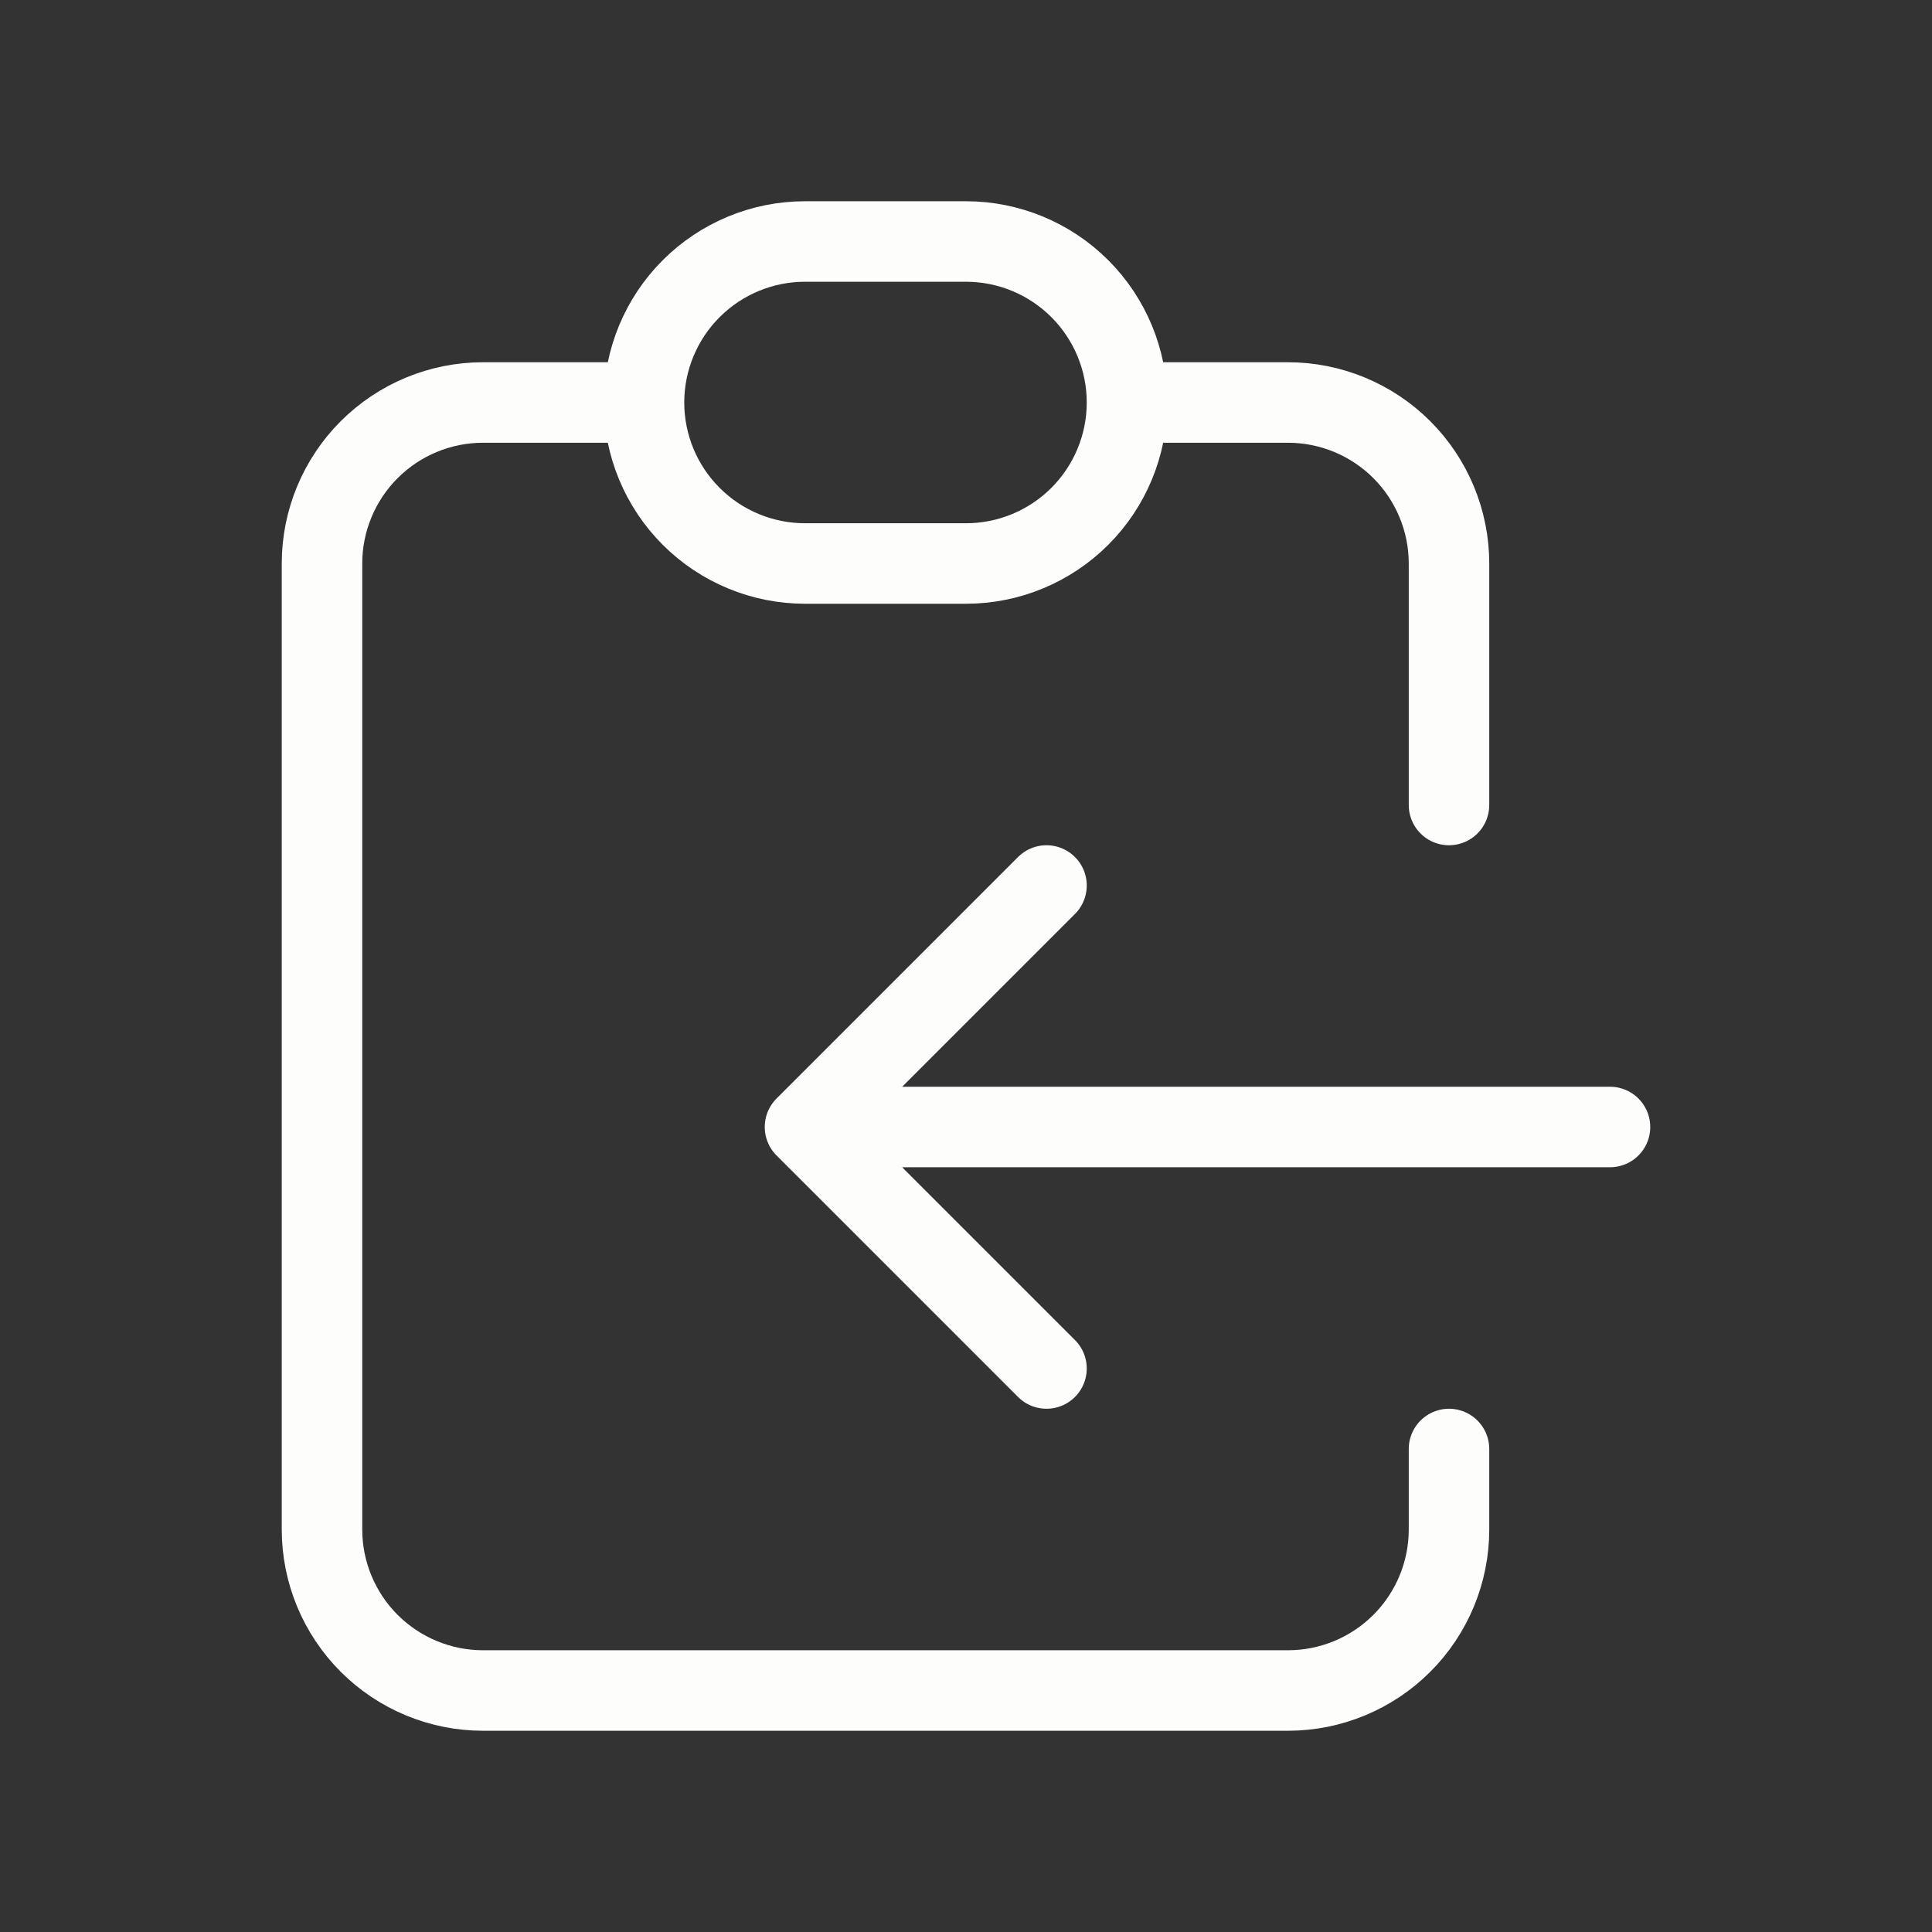 <svg width="24" height="24" viewBox="0 0 24 24" fill="none" xmlns="http://www.w3.org/2000/svg">
<rect x="0" y="0" width="24" height="24" fill="#333333" stroke="none"/>
<path d="M8 5H6C5.47 5 4.961 5.211 4.586 5.586C4.211 5.961 4 6.47 4 7V19C4 19.53 4.211 20.039 4.586 20.414C4.961 20.789 5.47 21 6 21H16C16.53 21 17.039 20.789 17.414 20.414C17.789 20.039 18 19.53 18 19V18M8 5C8 5.53 8.211 6.039 8.586 6.414C8.961 6.789 9.47 7 10 7H12C12.53 7 13.039 6.789 13.414 6.414C13.789 6.039 14 5.53 14 5M8 5C8 4.47 8.211 3.961 8.586 3.586C8.961 3.211 9.47 3 10 3H12C12.53 3 13.039 3.211 13.414 3.586C13.789 3.961 14 4.47 14 5M14 5H16C16.53 5 17.039 5.211 17.414 5.586C17.789 5.961 18 6.47 18 7V10M20 14H10M10 14L13 11M10 14L13 17" stroke="#FDFDFC" stroke-linecap="round" stroke-linejoin="round"/>
</svg>
